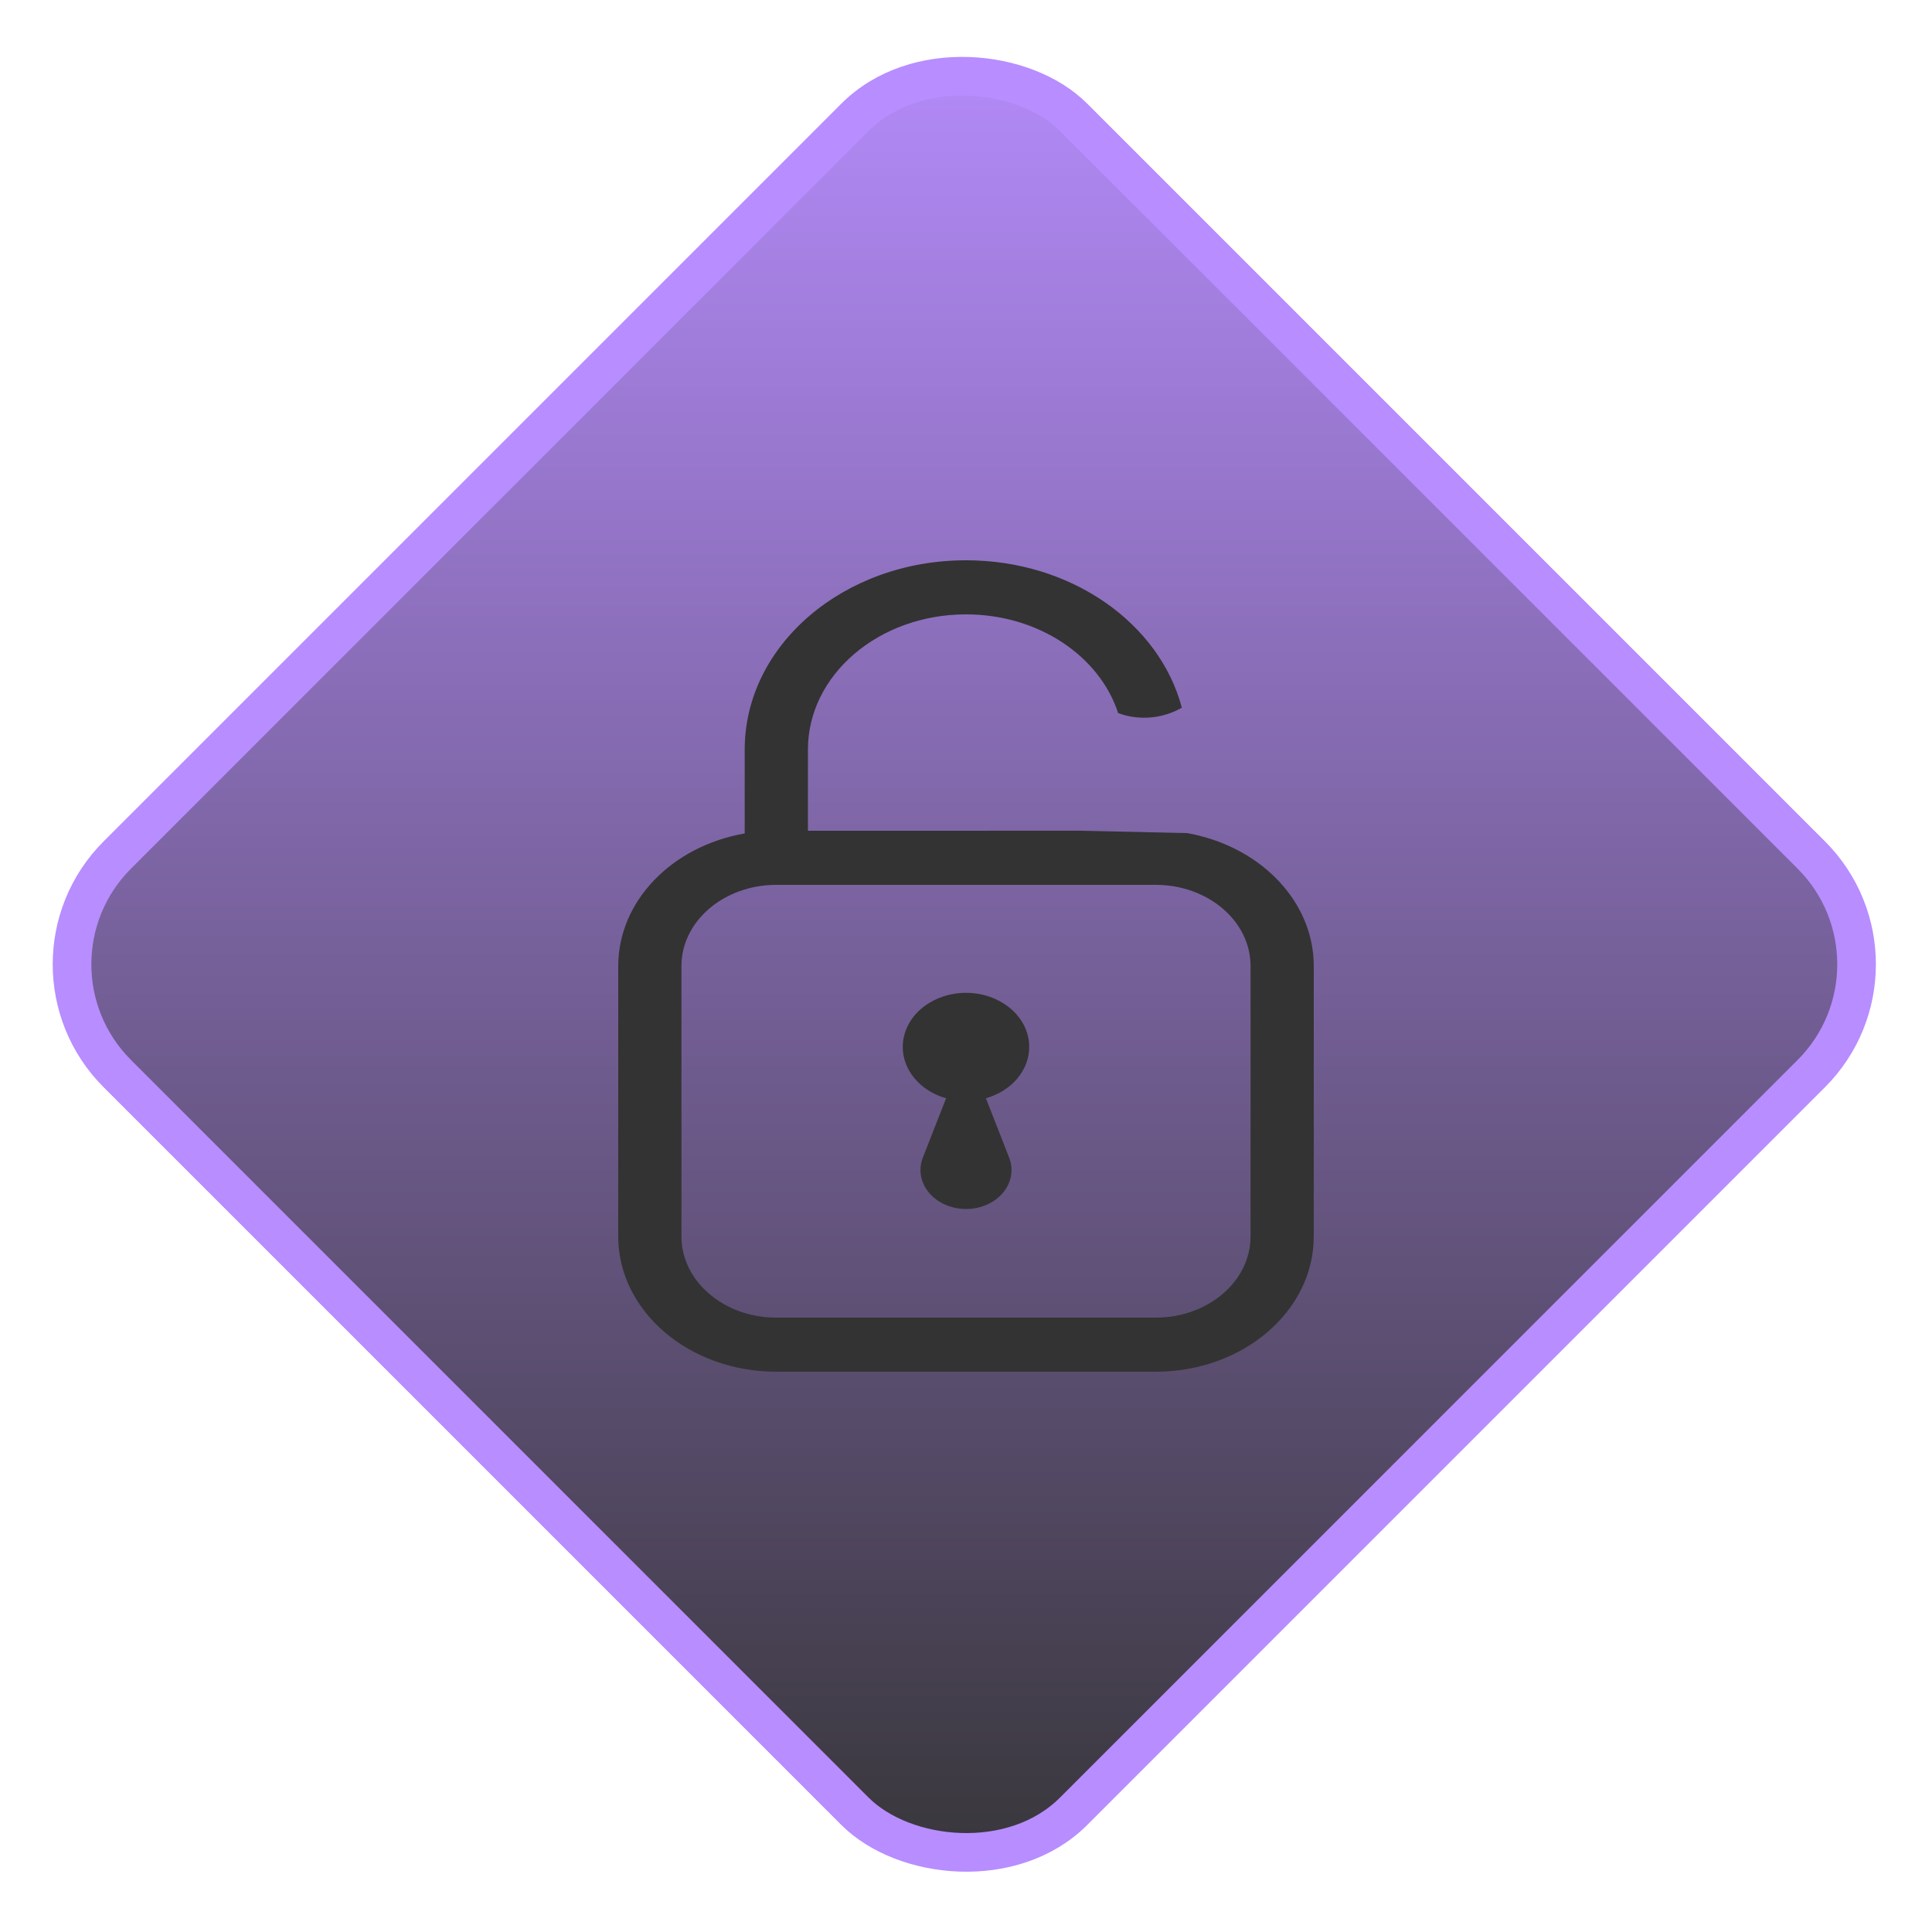 <?xml version="1.0" encoding="UTF-8"?>
<svg width="50px" height="50px" viewBox="0 0 50 50" version="1.1" xmlns="http://www.w3.org/2000/svg" xmlns:xlink="http://www.w3.org/1999/xlink">

    <defs>
        <linearGradient x1="0%" y1="100%" x2="100%" y2="0%" id="linearGradient-1">
            <stop stop-color="#b88dff" offset="0%"></stop>
            <stop stop-color="#333" offset="100%"></stop>
        </linearGradient>
    </defs>
    <g id="openlock" stroke="none" stroke-width="1" fill="none" fill-rule="evenodd">
        <g fill-rule="nonzero">
            <g id="noun_fork_60030" transform="translate(25, 25) rotate(90) translate(-25, -25) ">
                <rect id="Rectangle-33" stroke="#b88dff" fill="url(#linearGradient-1)" transform="translate(24.956, 25.044) rotate(45) translate(-24.956, -25.044) " x="7.456" y="7.544" width="35" height="35" rx="4"></rect>
                <g id="Group" transform="translate(25, 25) rotate(-90) translate(-25, -25) translate(13, 13)" fill="#333333">
                    <path d="M12,1.5 C14.727,1.5 17.009,3.131 17.586,5.315 C17.088,5.601 16.484,5.656 15.938,5.455 C15.457,3.98 13.876,2.9 12,2.9 C9.741,2.9 7.909,4.467 7.909,6.4 L7.909,6.4 L7.909,8.5 L15,8.499 L15,8.5 L17.727,8.561 C19.564,8.891 20.902,10.236 20.995,11.823 L21,12 L21,19 C21,20.933 19.168,22.5 16.909,22.5 L16.909,22.5 L7.091,22.5 C4.832,22.5 3,20.933 3,19 L3,19 L3,12 C3,10.337 4.368,8.903 6.273,8.57 L6.273,8.57 L6.273,6.4 C6.273,3.694 8.837,1.5 12,1.5 Z M16.909,9.9 L7.091,9.9 C5.735,9.9 4.636,10.84 4.636,12 L4.636,12 L4.636,19 C4.636,20.16 5.735,21.1 7.091,21.1 L7.091,21.1 L16.909,21.1 C18.265,21.1 19.364,20.16 19.364,19 L19.364,19 L19.364,12 C19.364,10.84 18.265,9.9 16.909,9.9 L16.909,9.9 Z M12.179,12.703 C13.011,12.781 13.64,13.384 13.636,14.1 C13.633,14.701 13.182,15.234 12.515,15.423 L13.121,16.97 C13.278,17.385 13.105,17.84 12.692,18.096 C12.279,18.353 11.721,18.353 11.308,18.096 C10.895,17.84 10.722,17.385 10.879,16.97 L11.485,15.423 C10.69,15.197 10.223,14.495 10.401,13.796 C10.58,13.096 11.347,12.624 12.179,12.703 Z" id="Combined-Shape"></path>
                </g>
            </g>
        </g>
    </g>
</svg>
